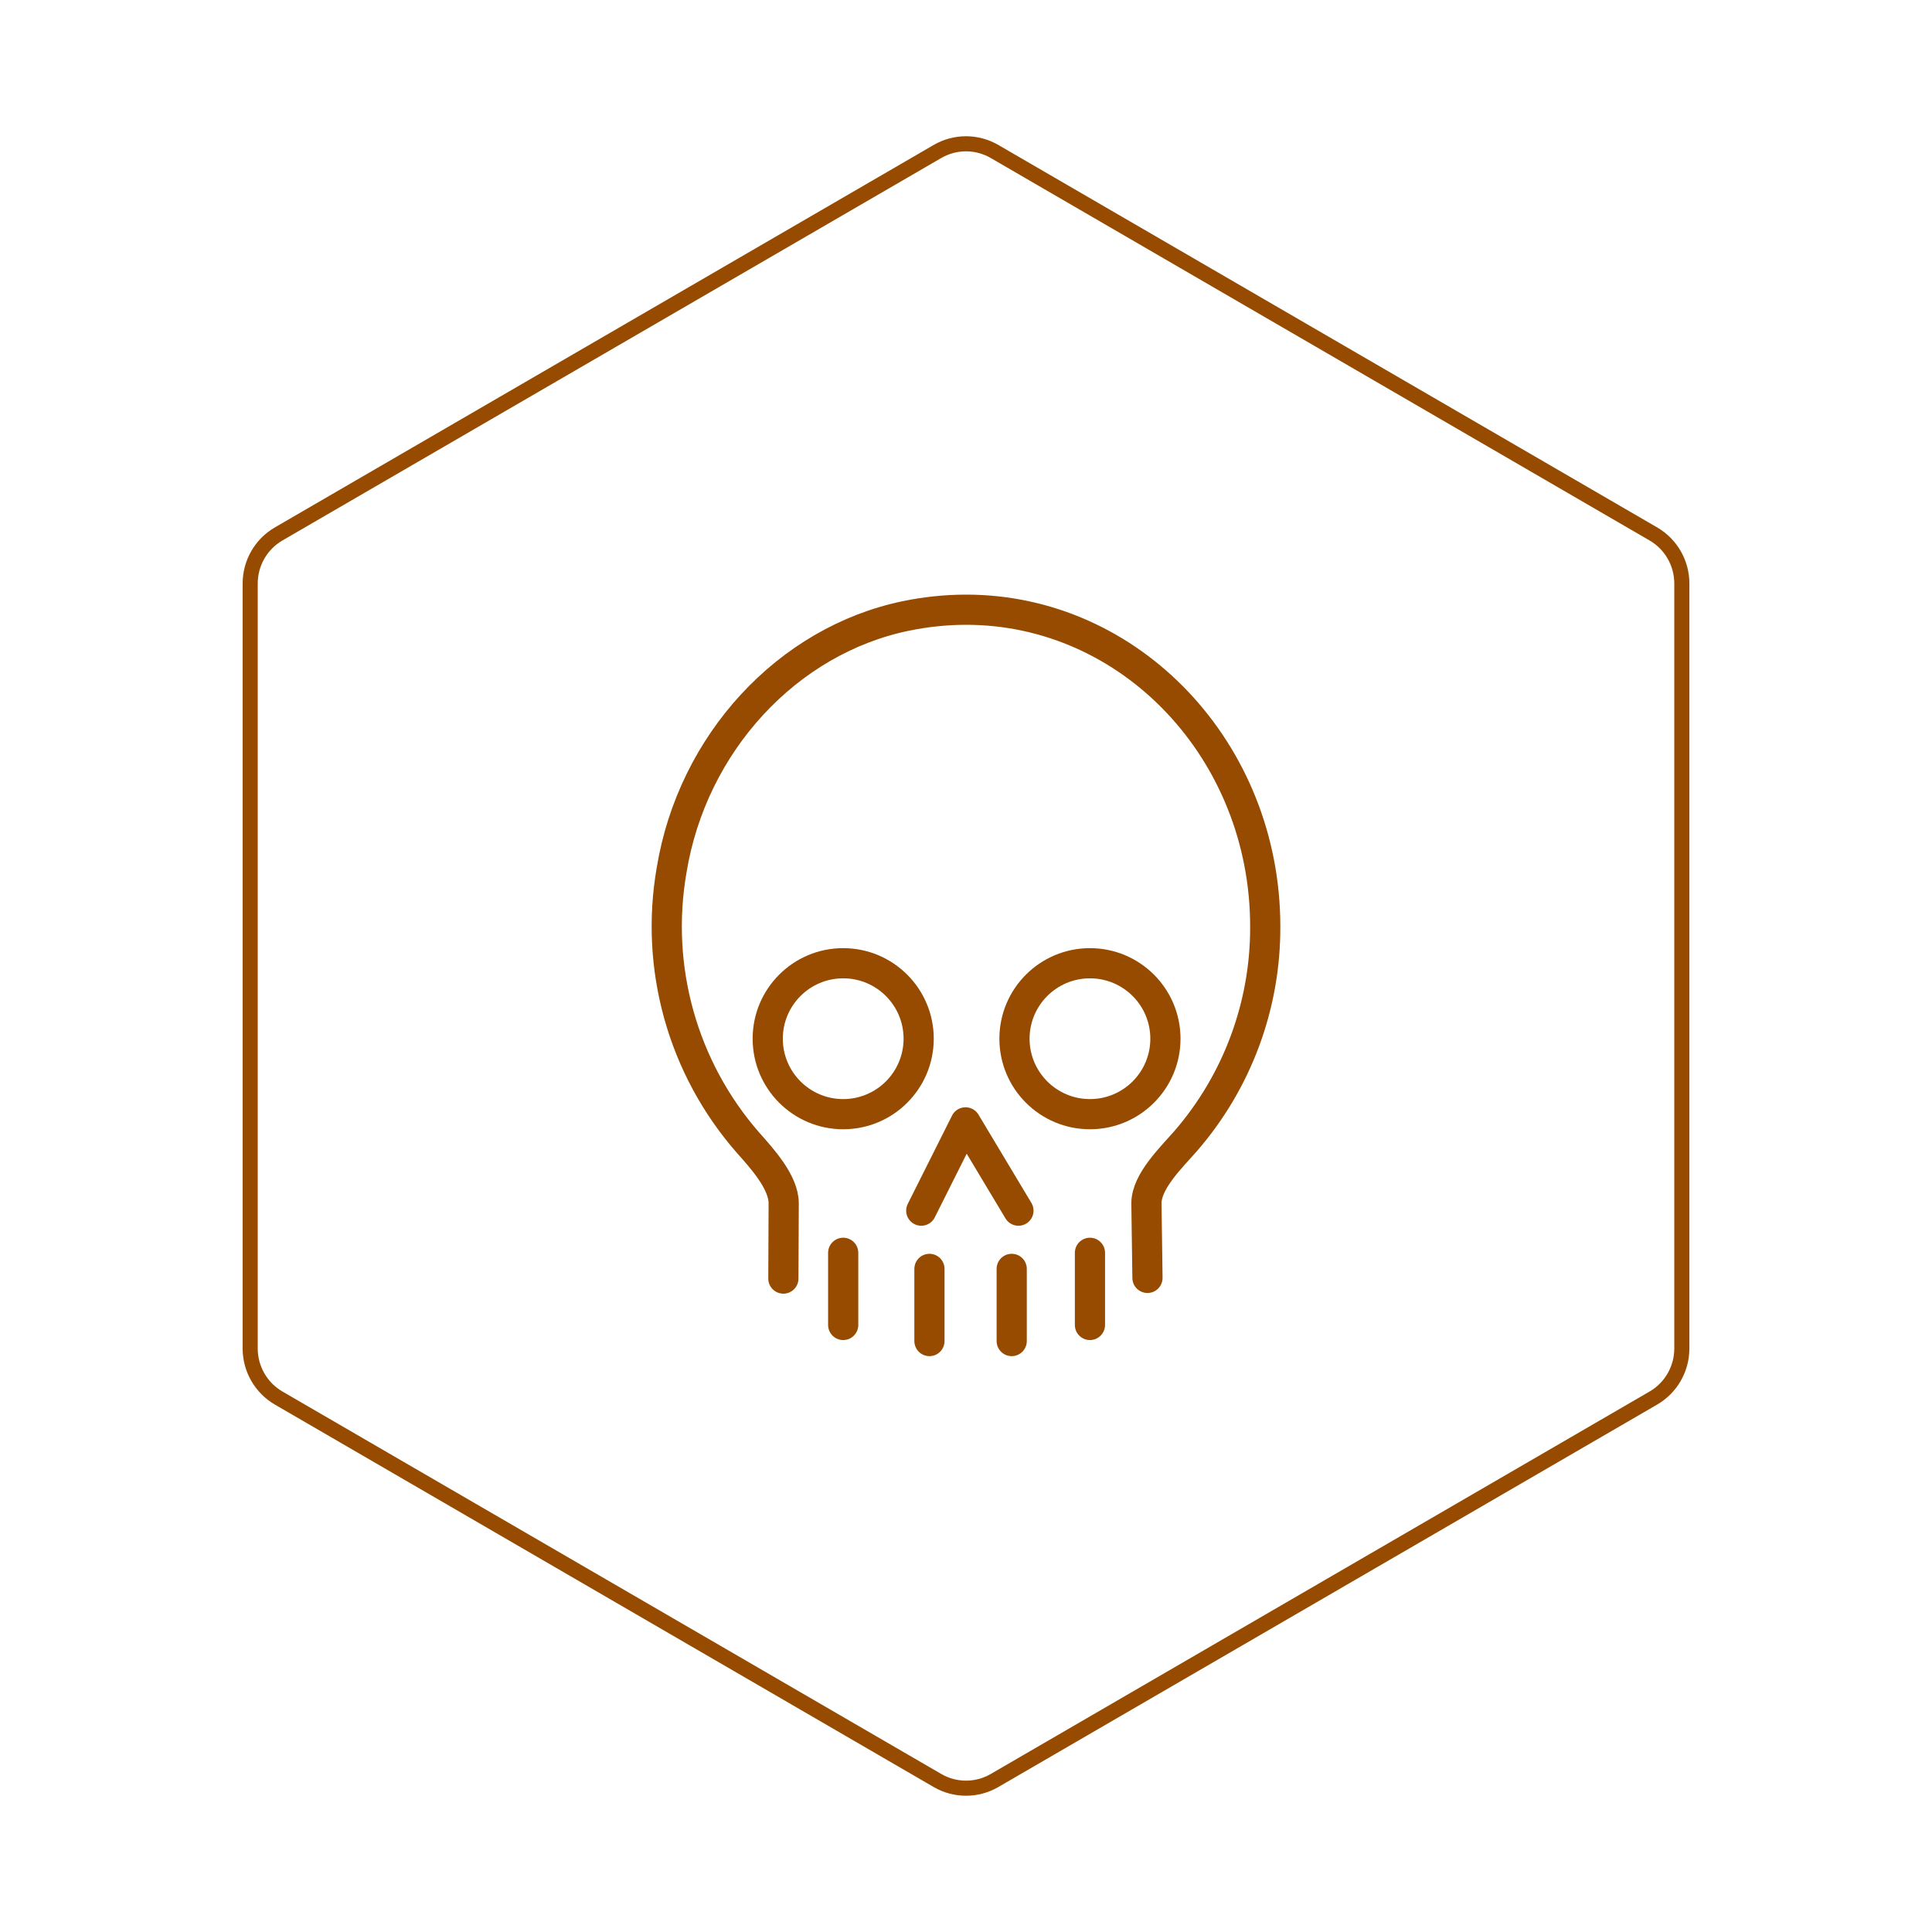 <svg id="hexo" viewBox="0 0 128 128" xmlns="http://www.w3.org/2000/svg">
  <g id="border">
    <path stroke="#964B00" fill="none" stroke-width="1" d="m62.112,10.035c1.169,-0.678 2.608,-0.678 3.777,0l43.649,25.339c1.169,0.678 1.888,1.931 1.888,3.288l0,50.675c0,1.358 -0.719,2.611 -1.888,3.288l-43.649,25.339c-1.169,0.678 -2.608,0.678 -3.777,0l-43.649,-25.339c-1.169,-0.678 -1.888,-1.931 -1.888,-3.288l0,-50.675c0,-1.358 0.719,-2.611 1.888,-3.288l43.649,-25.339z" id="svg_1"/>
  </g>
  <svg id="emoji" x="28" y="28" viewBox="0 0 128 128" xmlns="http://www.w3.org/2000/svg">
  <g id="line">
    <path fill="none" stroke="#964B00" stroke-linecap="round" stroke-linejoin="round" stroke-width="2" d="M48.023,56.664 l-0.069-4.944c0-1.45,1.649-3.035,2.58-4.1c3.434-3.947,5.315-9.01,5.291-14.242c0-11.6-8.894-21.006-19.856-20.983 c-1.318,0.004-2.633,0.141-3.924,0.407c-7.89,1.618-14.177,8.457-15.548,16.842c-1.127,6.466,0.726,13.096,5.043,18.041 c0.917,1.037,2.382,2.62,2.382,4.04l-0.022,4.983"/>
    <line x1="27.864" x2="27.864" y1="55.002" y2="59.782" fill="none" stroke="#964B00" stroke-linecap="round" stroke-linejoin="round" stroke-width="2"/>
    <line x1="33.578" x2="33.578" y1="56.067" y2="60.848" fill="none" stroke="#964B00" stroke-linecap="round" stroke-linejoin="round" stroke-width="2"/>
    <line x1="44.212" x2="44.212" y1="55.002" y2="59.782" fill="none" stroke="#964B00" stroke-linecap="round" stroke-linejoin="round" stroke-width="2"/>
    <line x1="39.028" x2="39.028" y1="56.067" y2="60.848" fill="none" stroke="#964B00" stroke-linecap="round" stroke-linejoin="round" stroke-width="2"/>
    <polyline fill="none" stroke="#964B00" stroke-linecap="round" stroke-linejoin="round" stroke-width="2" points="33.036,52.209 35.968,46.36 39.474,52.209"/>
    <circle cx="27.864" cy="40.817" r="5" fill="none" stroke="#964B00" stroke-miterlimit="10" stroke-width="2"/>
    <circle cx="44.212" cy="40.817" r="5" fill="none" stroke="#964B00" stroke-miterlimit="10" stroke-width="2"/>
  </g>
</svg>
</svg>
